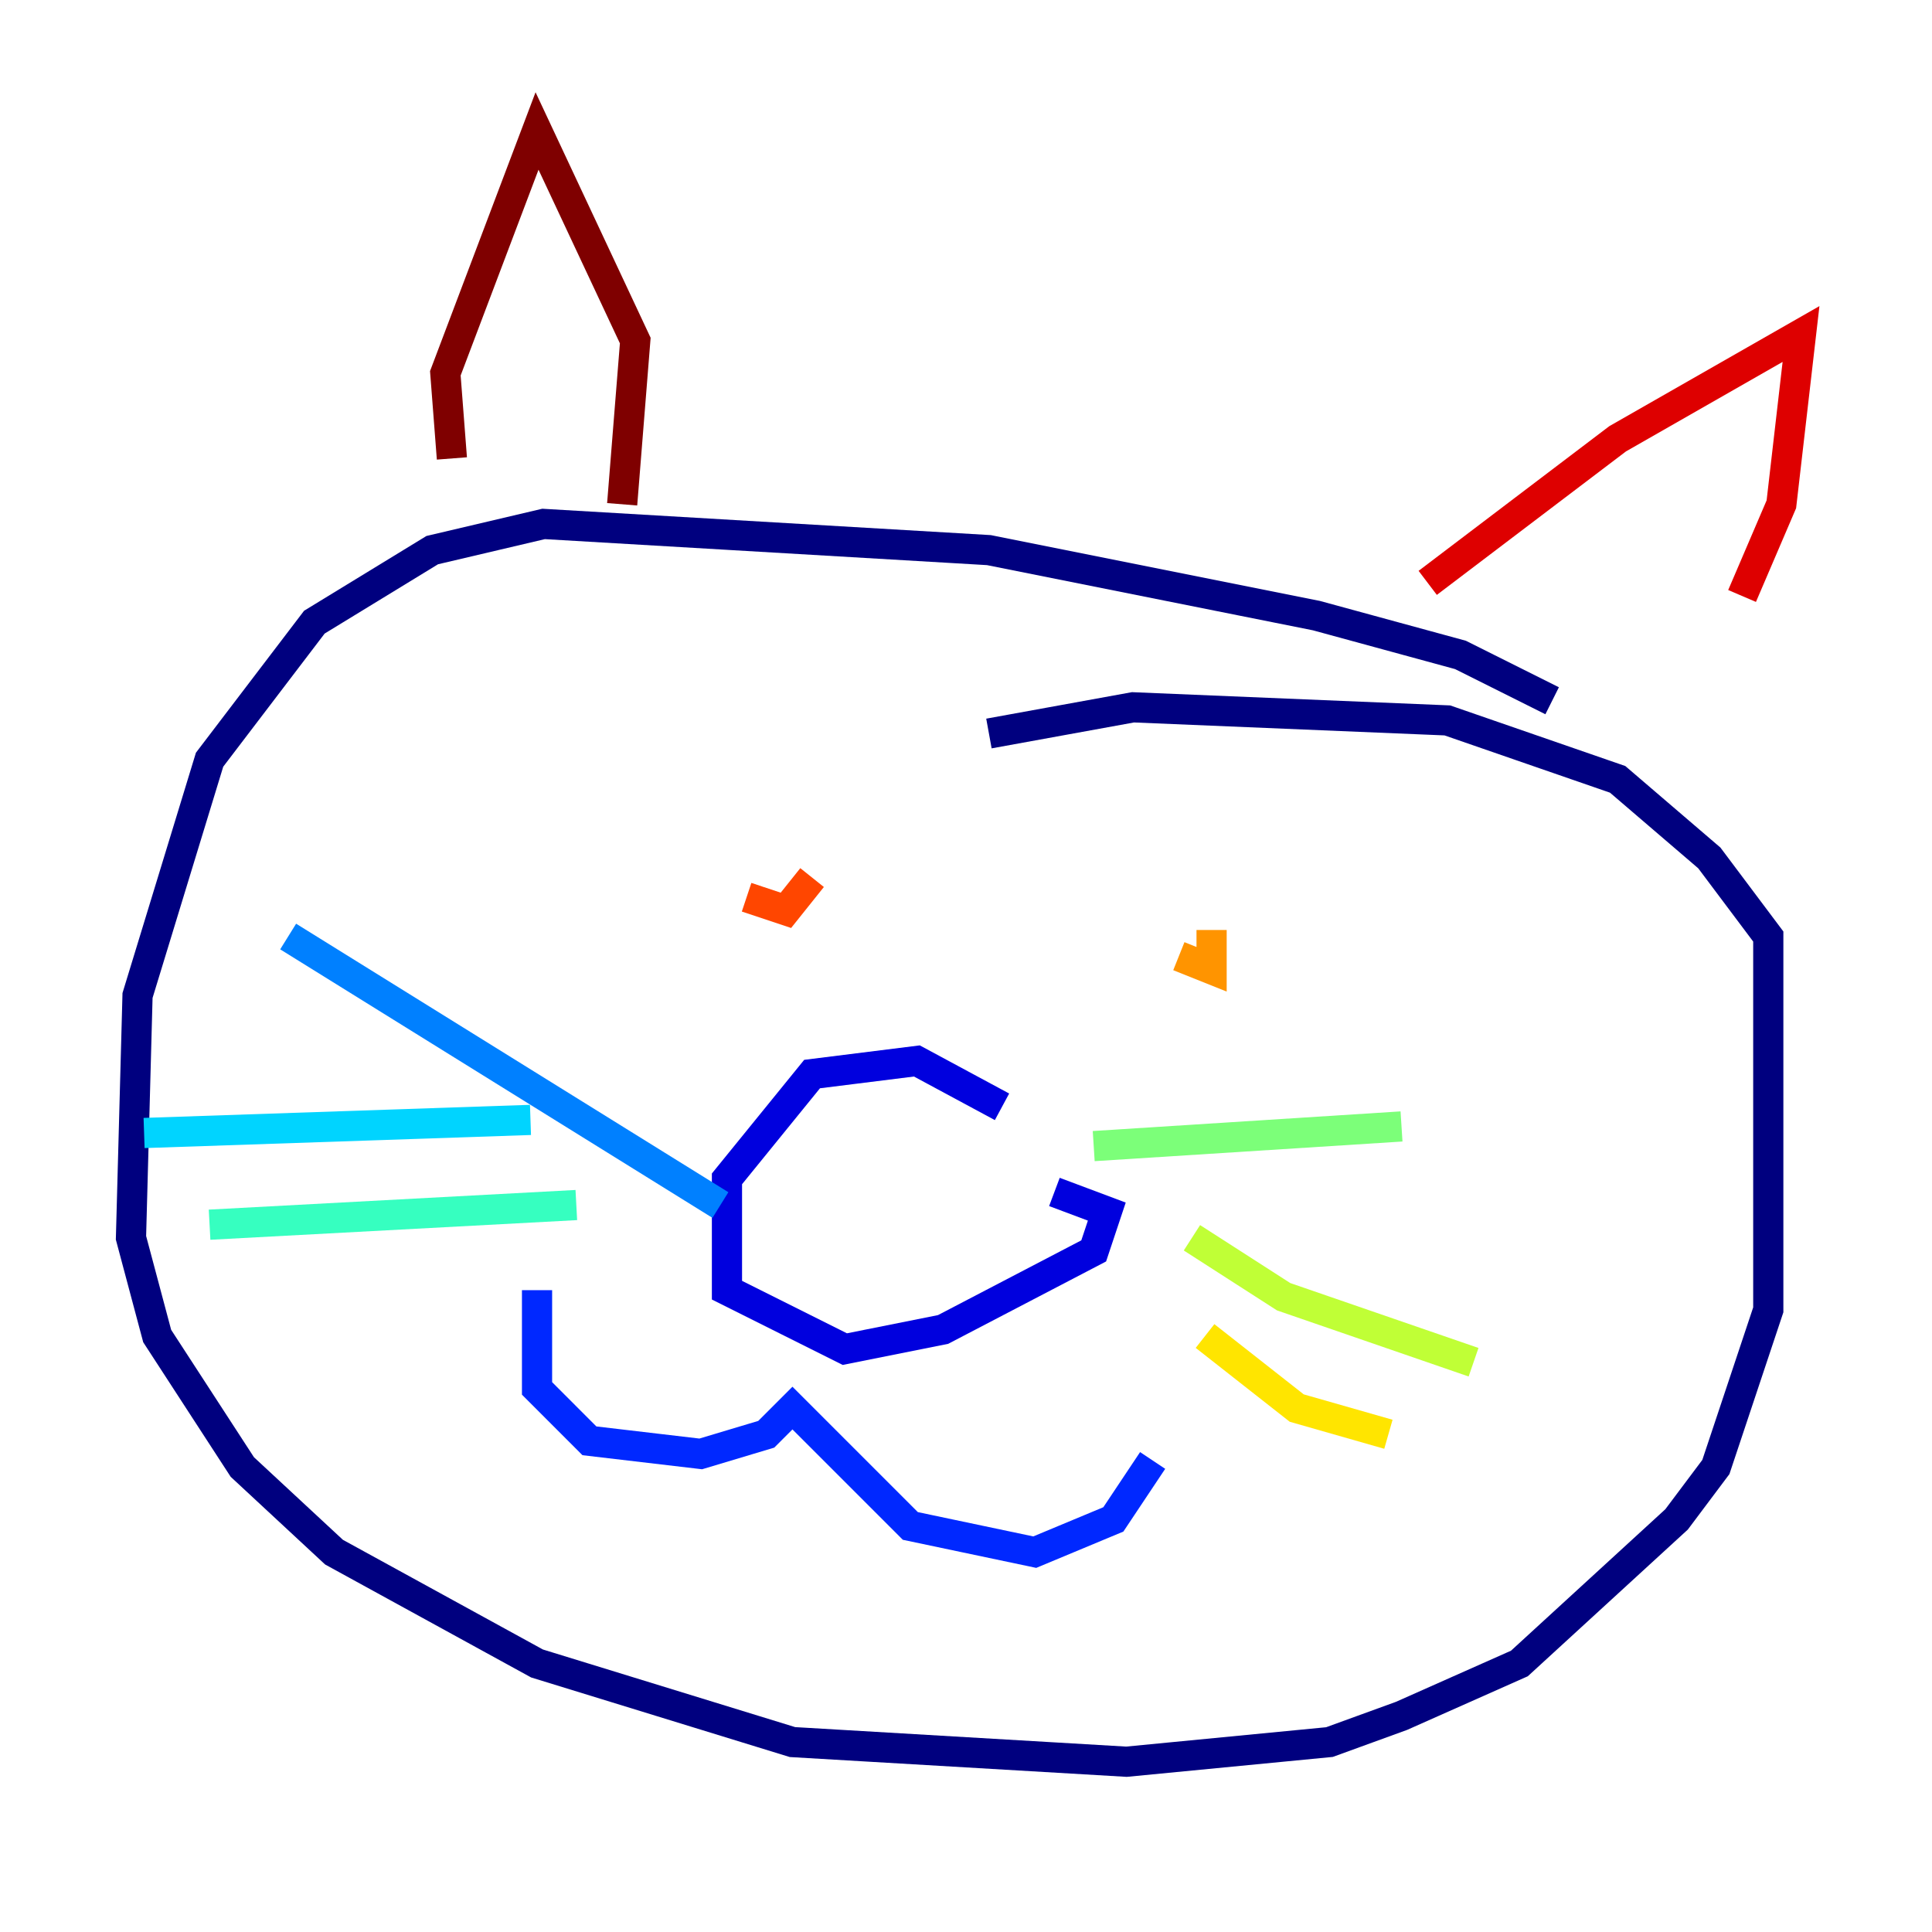 <?xml version="1.0" encoding="utf-8" ?>
<svg baseProfile="tiny" height="128" version="1.2" viewBox="0,0,128,128" width="128" xmlns="http://www.w3.org/2000/svg" xmlns:ev="http://www.w3.org/2001/xml-events" xmlns:xlink="http://www.w3.org/1999/xlink"><defs /><polyline fill="none" points="102.834,46.427 96.759,43.39 87.214,40.786 65.519,36.447 36.014,34.712 28.637,36.447 20.827,41.22 13.885,50.332 9.112,65.953 8.678,82.007 10.414,88.515 16.054,97.193 22.129,102.834 35.58,110.21 52.502,115.417 74.63,116.719 88.081,115.417 92.854,113.681 100.664,110.21 111.078,100.664 113.681,97.193 117.153,86.78 117.153,62.047 113.248,56.841 107.173,51.634 95.891,47.729 75.064,46.861 65.519,48.597" stroke="#00007f" stroke-width="2" /><polyline fill="none" points="66.386,73.329 60.746,70.291 53.803,71.159 48.163,78.102 48.163,85.478 55.973,89.383 62.481,88.081 72.461,82.875 73.329,80.271 69.858,78.969" stroke="#0000de" stroke-width="2" /><polyline fill="none" points="35.58,85.478 35.58,91.986 39.051,95.458 46.427,96.325 50.766,95.024 52.502,93.288 60.312,101.098 68.556,102.834 73.763,100.664 76.366,96.759" stroke="#0028ff" stroke-width="2" /><polyline fill="none" points="47.729,79.837 19.091,62.047" stroke="#0080ff" stroke-width="2" /><polyline fill="none" points="35.146,74.197 9.546,75.064" stroke="#00d4ff" stroke-width="2" /><polyline fill="none" points="38.183,79.837 13.885,81.139" stroke="#36ffc0" stroke-width="2" /><polyline fill="none" points="72.461,75.932 92.854,74.63" stroke="#7cff79" stroke-width="2" /><polyline fill="none" points="78.969,82.007 85.044,85.912 97.627,90.251" stroke="#c0ff36" stroke-width="2" /><polyline fill="none" points="79.837,88.515 85.912,93.288 91.986,95.024" stroke="#ffe500" stroke-width="2" /><polyline fill="none" points="78.102,63.349 80.271,64.217 80.271,61.614" stroke="#ff9400" stroke-width="2" /><polyline fill="none" points="53.803,58.142 52.068,60.312 49.464,59.444" stroke="#ff4600" stroke-width="2" /><polyline fill="none" points="94.59,38.617 107.173,29.071 119.322,22.129 118.02,33.41 115.417,39.485" stroke="#de0000" stroke-width="2" /><polyline fill="none" points="41.22,33.41 42.088,22.563 35.58,8.678 29.505,24.732 29.939,30.373" stroke="#7f0000" stroke-width="2" /></svg>